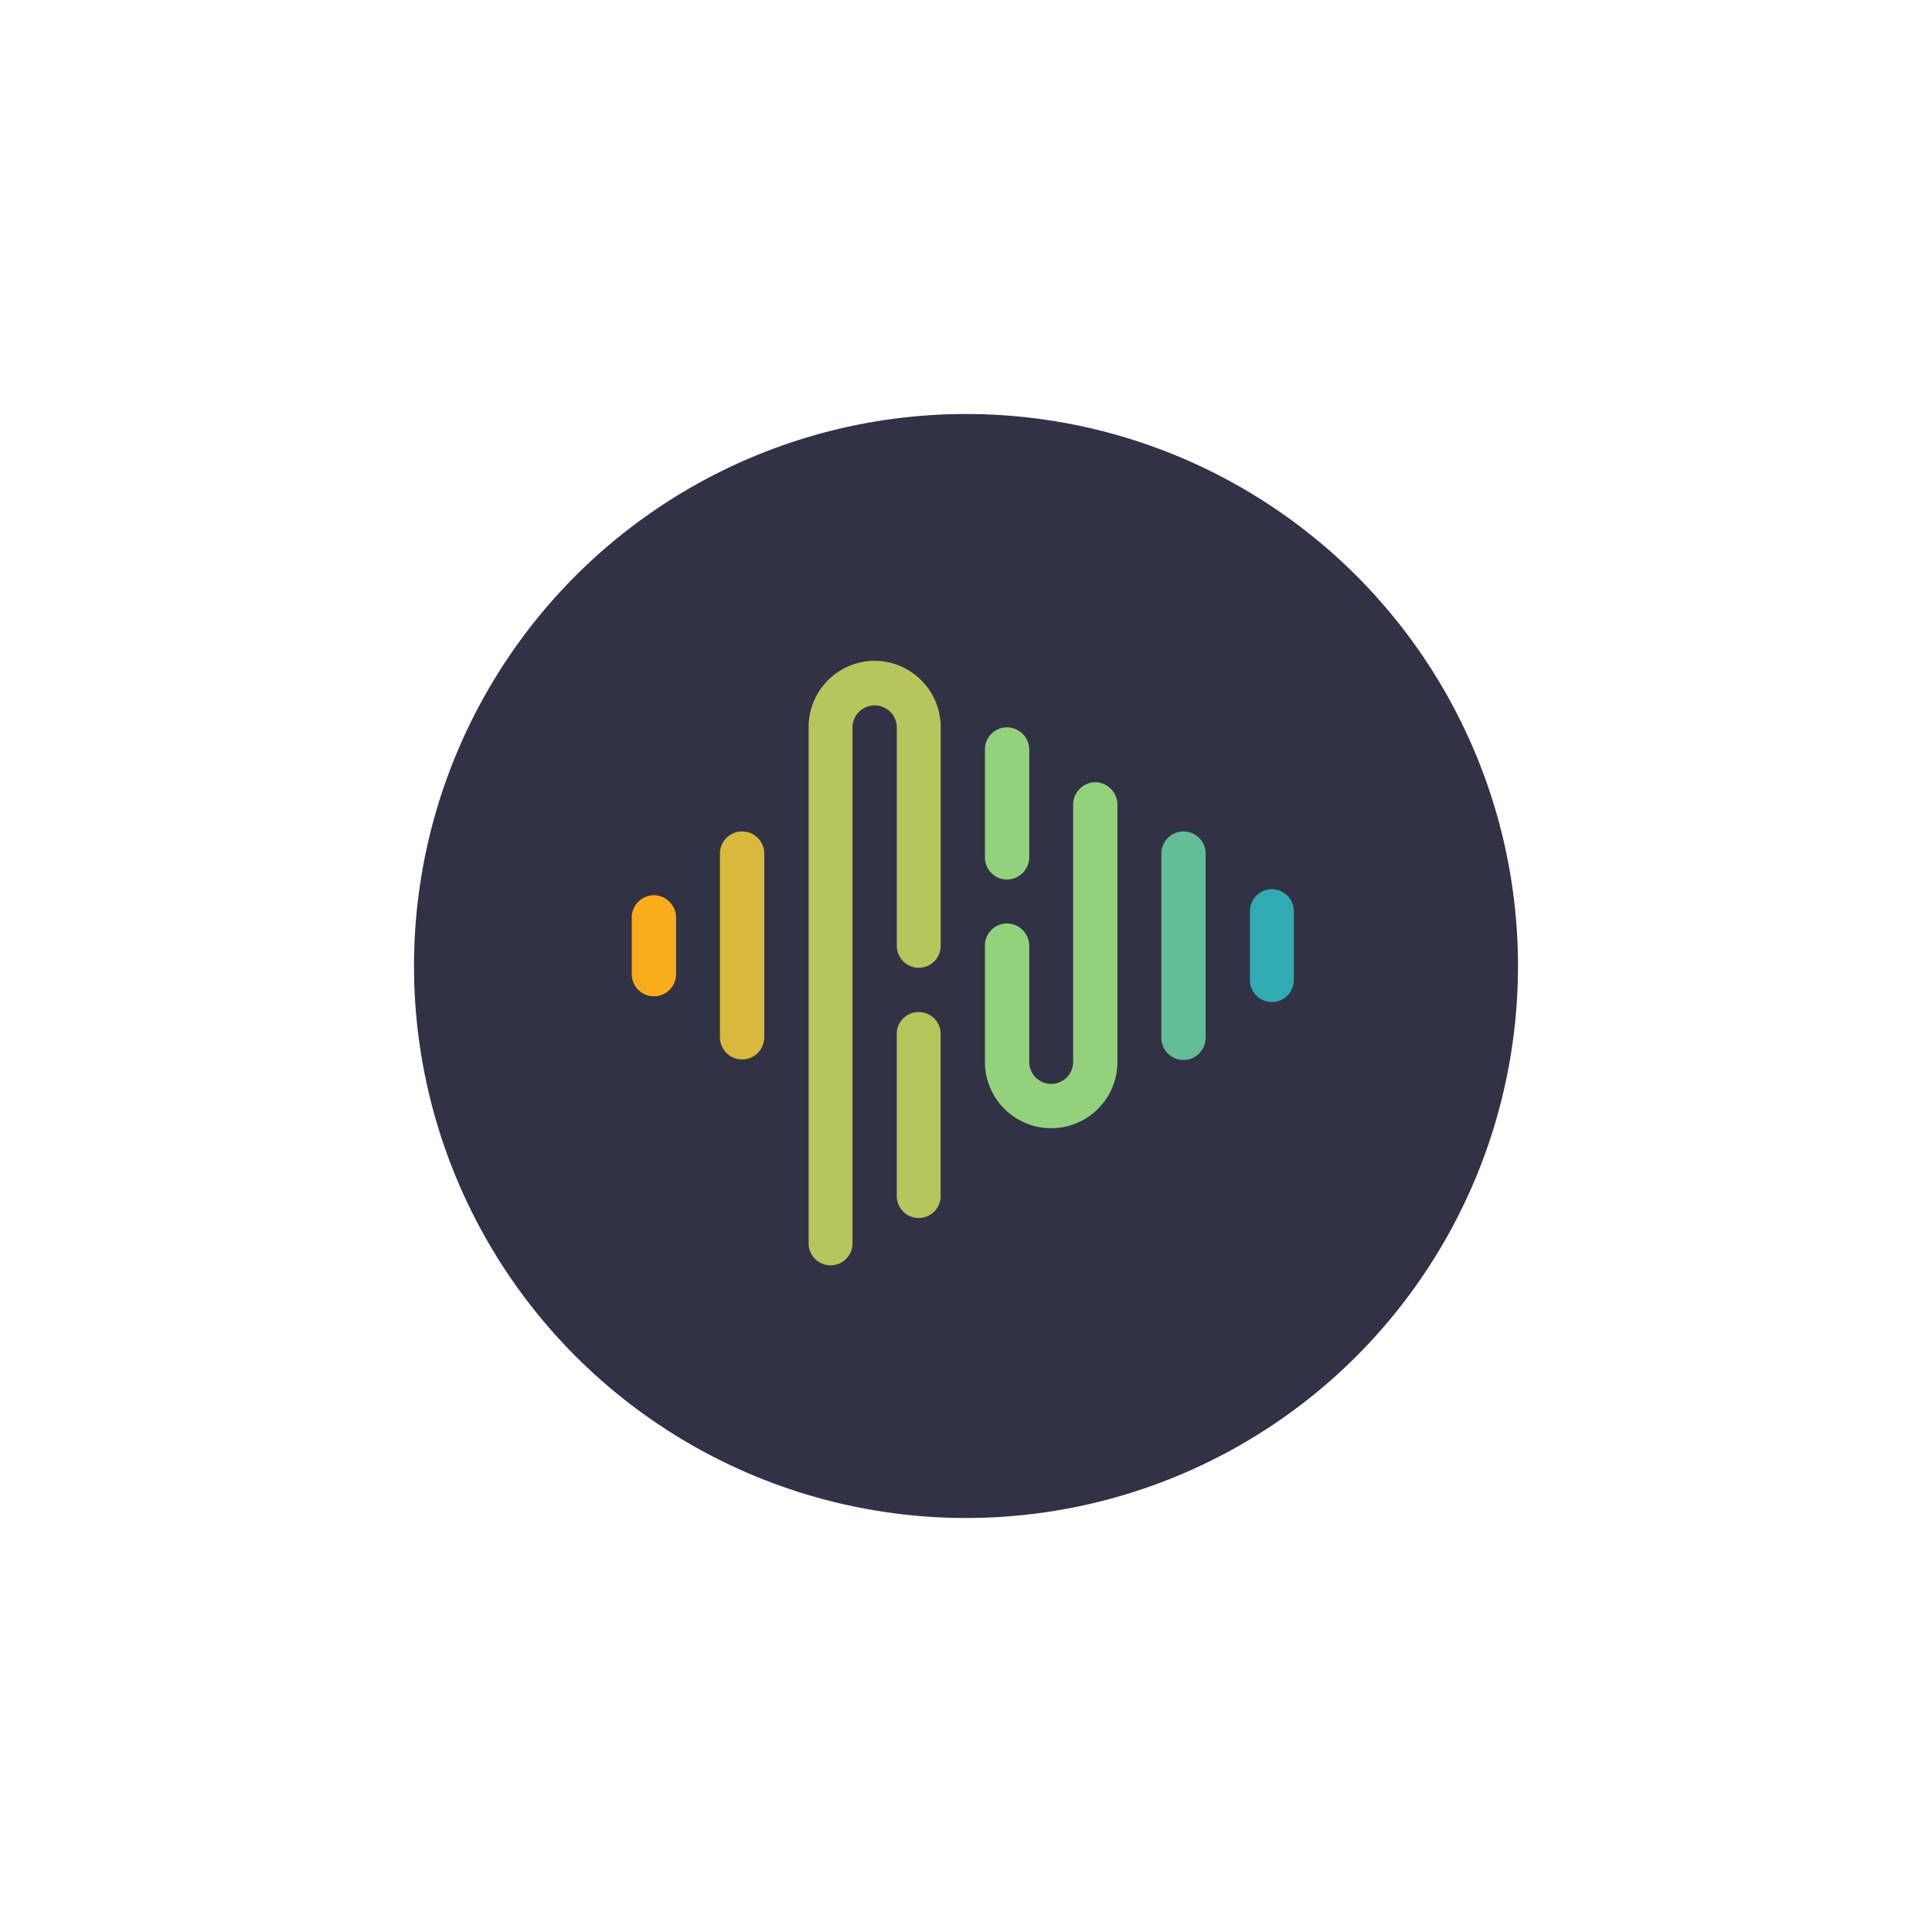 <svg xmlns="http://www.w3.org/2000/svg" xmlns:xlink="http://www.w3.org/1999/xlink" width="140" height="140" viewBox="0 0 140 140"><defs><style>.a{fill:#323246;}.b{fill:#faad1b;}.c{fill:#d8b93c;}.d{fill:#94d17d;}.e{fill:#b6c55c;}.f{fill:#63be98;}.g{fill:#31abb2;}.h{filter:url(#a);}</style><filter id="a" x="0" y="0" width="140" height="140" filterUnits="userSpaceOnUse"><feOffset input="SourceAlpha"/><feGaussianBlur stdDeviation="10" result="b"/><feFlood flood-color="#94d17d" flood-opacity="0.271"/><feComposite operator="in" in2="b"/><feComposite in="SourceGraphic"/></filter></defs><g transform="translate(30 30)"><g class="h" transform="matrix(1, 0, 0, 1, -30, -30)"><circle class="a" cx="40" cy="40" r="40" transform="translate(30 30)"/></g><g transform="translate(-565.046 -2282.517)"><g transform="translate(580.826 2300.4)"><path class="b" d="M582.417,2339.381a1.624,1.624,0,0,0-1.591,1.621v4.1a1.605,1.605,0,0,0,3.21,0V2341A1.631,1.631,0,0,0,582.417,2339.381Z" transform="translate(-580.826 -2322.395)"/><path class="c" d="M597.111,2328.786a1.6,1.6,0,0,0-1.62,1.589v13.363a1.606,1.606,0,0,0,3.211,0v-13.363A1.6,1.6,0,0,0,597.111,2328.786Z" transform="translate(-589.101 -2316.417)"/><path class="d" d="M641.148,2322.5a1.632,1.632,0,0,0,1.622-1.62v-7.82a1.626,1.626,0,0,0-1.622-1.59,1.6,1.6,0,0,0-1.589,1.59v7.82A1.6,1.6,0,0,0,641.148,2322.5Z" transform="translate(-613.966 -2306.647)"/><path class="e" d="M626.483,2358.818a1.578,1.578,0,0,0-1.589,1.592v11.74a1.59,1.59,0,0,0,3.18,0v-11.74A1.579,1.579,0,0,0,626.483,2358.818Z" transform="translate(-605.691 -2333.362)"/><path class="f" d="M670.509,2328.786a1.6,1.6,0,0,0-1.618,1.589v13.363a1.6,1.6,0,0,0,3.209,0v-13.363A1.6,1.6,0,0,0,670.509,2328.786Z" transform="translate(-630.516 -2316.417)"/><path class="e" d="M615,2300.4a4.8,4.8,0,0,0-4.769,4.8v37.418a1.59,1.59,0,1,0,3.18,0V2305.2a1.606,1.606,0,0,1,3.211,0v15.854a1.59,1.59,0,0,0,3.18,0V2305.2A4.81,4.81,0,0,0,615,2300.4Z" transform="translate(-597.415 -2300.4)"/><path class="g" d="M685.215,2338.381a1.6,1.6,0,0,0-1.587,1.621v4.969a1.589,1.589,0,0,0,3.178,0V2340A1.6,1.6,0,0,0,685.215,2338.381Z" transform="translate(-638.832 -2321.831)"/><path class="d" d="M647.539,2320.592a1.626,1.626,0,0,0-1.589,1.621v18.65a1.59,1.59,0,0,1-3.181,0v-8.414a1.631,1.631,0,0,0-1.622-1.622,1.6,1.6,0,0,0-1.589,1.622v8.414a4.8,4.8,0,1,0,9.6,0v-18.65A1.631,1.631,0,0,0,647.539,2320.592Z" transform="translate(-613.966 -2311.793)"/></g></g></g></svg>